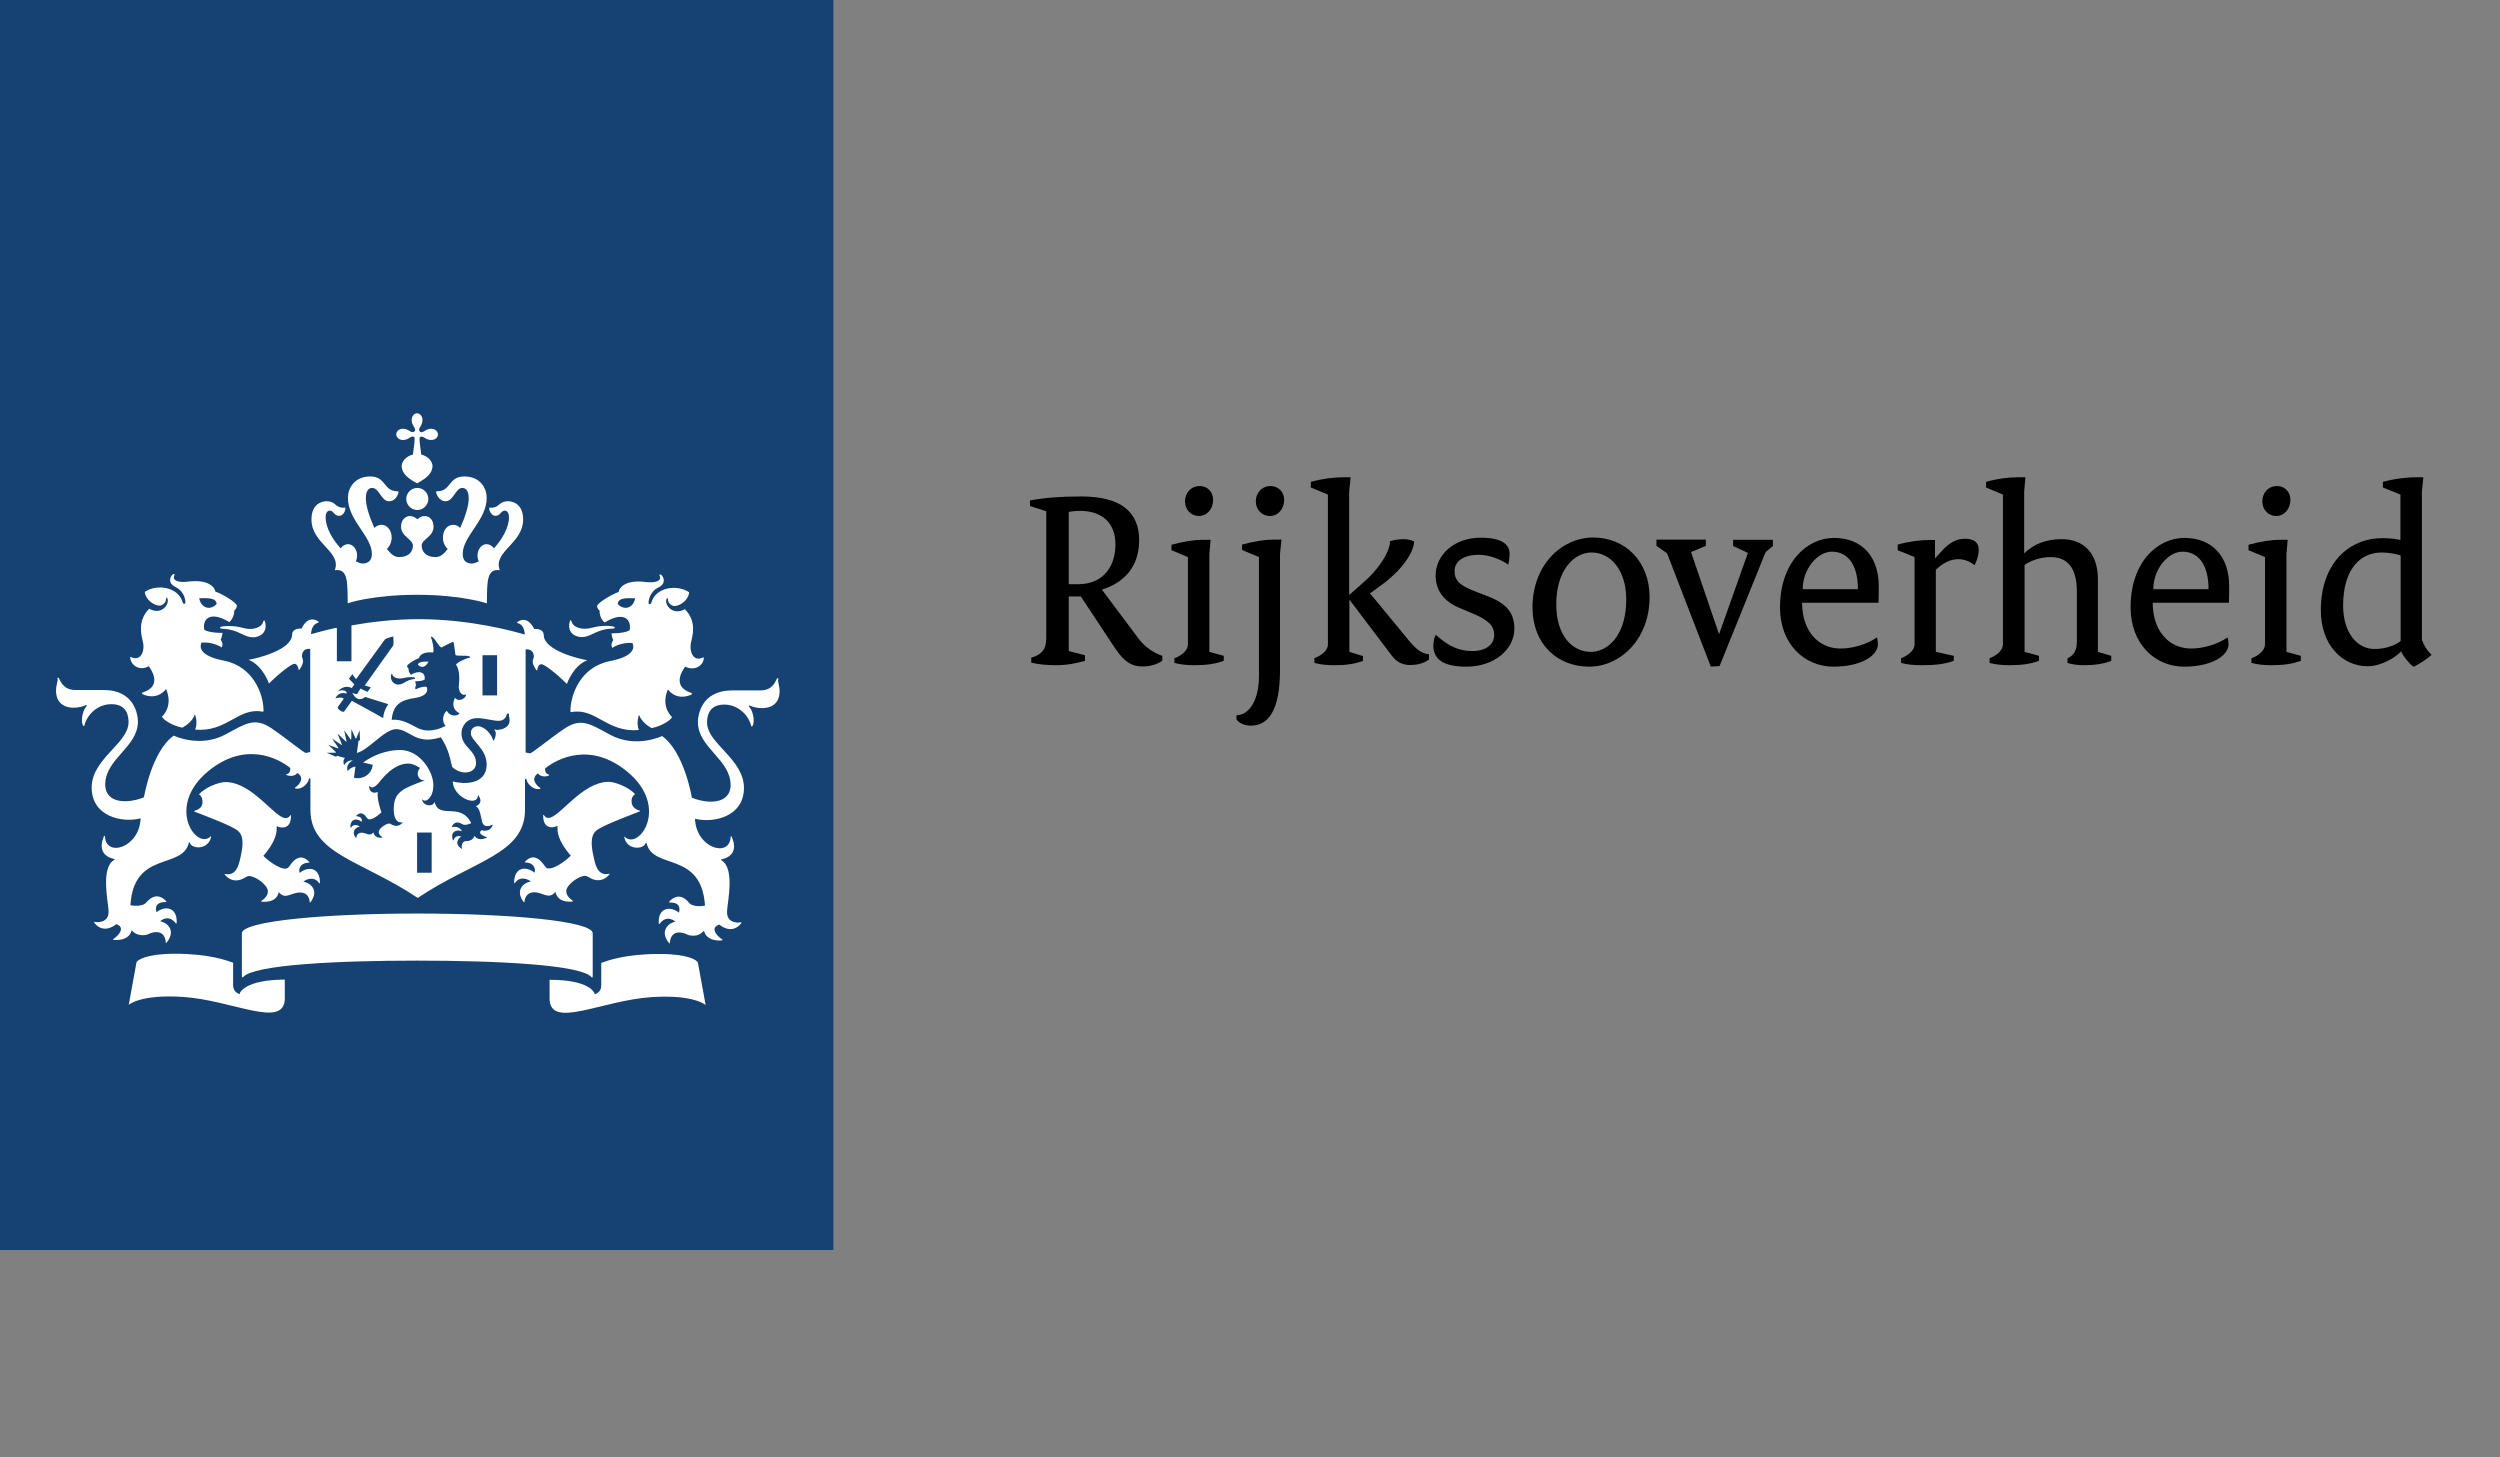 <?xml version="1.0" encoding="utf-8" standalone="no"?><!-- Generator: Adobe Illustrator 21.1.0, SVG Export Plug-In . SVG Version: 6.00 Build 0)  --><svg xmlns="http://www.w3.org/2000/svg" xmlns:xlink="http://www.w3.org/1999/xlink" height="69.96px" id="Laag_1" style="enable-background:new 0 0 120 69.96;" version="1.1" viewBox="0 0 120 69.96" width="120px" x="0px" xml:space="preserve" y="0px">
<rect x="0" y="0" width="120" height="69.96" fill="#808080" stroke="none"/>
<style type="text/css">
	.st0{fill:#154273;}
	.st1{fill:#FFFFFF;}
</style>
<g>
	<rect class="st0" height="60" width="40"/>
</g>
<path class="st1" d="M20.72,41.89h-0.7v-1.93h0.7V41.89z M23.86,33.38h-0.7v-1.93h0.7V33.38z M10.97,30.05c-0.05,0-0.41,0-0.41,0.08  c0,0.07,0.17,0.04,0.41,0.08c0.56,0.1,0.78,0.38,1.17,0.38c0.35,0,0.72-0.24,0.58-0.75c-0.02-0.09-0.07-0.07-0.08-0.01  c-0.05,0.23-0.34,0.36-0.63,0.36C11.63,30.18,11.55,30.05,10.97,30.05z M7.14,31.98c0.06,0.08,0.72,0.94-0.29,1.26  c-0.04,0.01-0.06,0.06,0.01,0.09c0.74,0.31,1.11-0.26,1.11-0.26c0.37,0.86-0.2,1.33-0.2,1.33c0.08,0.15,0.44,0.41,0.98,0.53  c0.2-0.11,0.49-0.32,0.61-0.64c0,0,0.15,0.37,0.01,0.73c1.52,0.14,2.06-1.08,3.23-0.86c0.03,0.01,0.05-0.01,0.05-0.05  c0-0.75-0.46-2.12-1.91-2.4c-1.45-0.28-1.06-0.87-1.06-0.87c0.61-0.03,0.96,0.24,0.96,0.24c0.11-0.18-0.05-0.38-0.05-0.38  c0.06-0.07,0.09-0.32,0.09-0.32c-0.69,0-0.87-0.15-0.87-0.15c-0.11-0.41,0.18-0.98,1.2-0.37c0.25-0.23,0.24-0.57,0.24-0.57  c0.08-0.04,0.12-0.16,0.12-0.21c0-0.17-0.82-0.63-1.03-0.68c-0.05-0.25-0.37-0.6-1.33-0.48c-0.45,0.06-0.78-0.06-0.63-0.33  c0.03-0.04-0.06-0.05-0.1-0.01c-0.11,0.11-0.25,0.4,0.15,0.6c0.44,0.22,0.47,0.66,0.47,0.73c0.01,0.09-0.11,0.1-0.13,0.01  c-0.2-0.74-1.22-0.91-1.82-0.51c0.04,0.4,0.46,0.66,0.7,0.66c0.14,0,0.32-0.13,0.32-0.32c0-0.09,0.05-0.08,0.07-0.01  c0.1,0.27-0.29,0.81-0.88,0.48c-0.59,0.59-0.36,1.32-0.3,1.59c0.11,0.48-0.13,0.95-0.57,0.73c-0.02-0.01-0.04-0.02-0.04,0.03  C6.27,31.9,6.67,32.24,7.14,31.98z M10.4,28.99c-0.28,0.31-0.73,0.24-0.84-0.27C10.13,28.69,10.38,28.74,10.4,28.99z M28.06,30.18  c-0.3,0-0.58-0.13-0.63-0.36c-0.01-0.06-0.06-0.08-0.08,0.01c-0.14,0.51,0.22,0.75,0.58,0.75c0.39,0,0.61-0.28,1.17-0.38  c0.25-0.04,0.41,0,0.41-0.08c0-0.07-0.36-0.08-0.41-0.08C28.5,30.05,28.42,30.18,28.06,30.18z M33.78,31.59  c0-0.05-0.02-0.04-0.04-0.03c-0.44,0.22-0.67-0.25-0.57-0.73c0.06-0.27,0.3-1-0.3-1.59c-0.58,0.33-0.98-0.21-0.88-0.48  c0.03-0.07,0.07-0.08,0.07,0.01c0,0.19,0.19,0.32,0.32,0.32c0.24,0,0.66-0.26,0.7-0.66c-0.6-0.4-1.62-0.24-1.82,0.51  c-0.03,0.09-0.14,0.08-0.13-0.01c0-0.06,0.03-0.51,0.47-0.73c0.4-0.2,0.25-0.5,0.15-0.6c-0.04-0.04-0.12-0.03-0.1,0.01  c0.15,0.26-0.17,0.38-0.63,0.33c-0.96-0.13-1.28,0.23-1.33,0.48c-0.21,0.05-1.03,0.51-1.03,0.68c0,0.05,0.05,0.17,0.12,0.21  c0,0-0.02,0.35,0.24,0.57c1.02-0.62,1.3-0.04,1.2,0.37c0,0-0.18,0.15-0.87,0.15c0,0,0.03,0.25,0.09,0.32c0,0-0.16,0.2-0.05,0.38  c0,0,0.35-0.27,0.96-0.24c0,0,0.39,0.59-1.06,0.87c-1.45,0.28-1.91,1.65-1.91,2.4c0,0.04,0.02,0.06,0.05,0.05  c1.17-0.22,1.71,1,3.23,0.86c-0.13-0.36,0.01-0.73,0.01-0.73c0.12,0.32,0.41,0.53,0.61,0.64c0.54-0.12,0.9-0.38,0.98-0.53  c0,0-0.57-0.48-0.2-1.33c0,0,0.36,0.57,1.11,0.26c0.07-0.03,0.05-0.07,0.01-0.09c-1.01-0.33-0.35-1.18-0.29-1.26  C33.39,32.24,33.78,31.9,33.78,31.59z M30.49,28.72c-0.11,0.51-0.56,0.58-0.84,0.27C29.67,28.74,29.92,28.69,30.49,28.72z   M19.76,20.17c0,0.13,0.06,0.24,0.1,0.3c0.09,0.13,0.08,0.2,0.03,0.24c-0.04,0.04-0.11,0.06-0.24-0.03c-0.06-0.04-0.17-0.1-0.3-0.1  c-0.22,0-0.33,0.14-0.33,0.27c0,0.12,0.11,0.27,0.33,0.27c0.13,0,0.24-0.06,0.3-0.1c0.13-0.09,0.2-0.08,0.24-0.03  c0.04,0.04-0.02,0.48-0.07,0.83c-0.36,0.08-0.54,0.37-0.54,0.54c0,0.44,0.47,0.69,0.74,0.84c0.27-0.15,0.74-0.4,0.74-0.84  c0-0.17-0.18-0.46-0.54-0.54c-0.05-0.35-0.11-0.79-0.07-0.83c0.04-0.04,0.11-0.06,0.24,0.03c0.06,0.04,0.17,0.1,0.3,0.1  c0.22,0,0.33-0.14,0.33-0.27c0-0.12-0.11-0.27-0.33-0.27c-0.13,0-0.24,0.06-0.3,0.1c-0.13,0.09-0.2,0.08-0.24,0.03  c-0.04-0.04-0.06-0.11,0.03-0.24c0.04-0.06,0.1-0.18,0.1-0.3c0-0.22-0.14-0.33-0.27-0.33C19.9,19.84,19.76,19.95,19.76,20.17z   M20.03,23.42c-0.29,0-0.53,0.24-0.53,0.53c0,0.29,0.24,0.53,0.53,0.53c0.29,0,0.53-0.24,0.53-0.53  C20.56,23.66,20.32,23.42,20.03,23.42z M20.03,28.55c2.13,0,3.34,0.41,3.34,0.41c0.01-1.08,0-1.68,0.62-1.59  c-0.34-0.91,1.12-1.26,1.12-2.44c0-0.78-0.55-0.87-0.71-0.87c-0.48,0-0.41,0.31-0.82,0.31c-0.05,0-0.1-0.01-0.1,0.02  c0,0.14,0.12,0.37,0.3,0.37c0.25,0,0.26-0.25,0.45-0.25c0.08,0,0.2,0.07,0.2,0.32c0,0.5-0.33,1.06-0.72,1.49  c-0.09-0.12-0.21-0.2-0.36-0.2c-0.23,0-0.43,0.24-0.43,0.54c0,0.11,0.02,0.19,0.06,0.28c-0.13,0.07-0.24,0.11-0.33,0.11  c-0.18,0-0.44-0.07-0.44-0.46c0-0.86,1.15-1.61,1.15-2.69c0-0.52-0.35-1.03-1.07-1.03c-0.78,0-0.63,0.71-1.3,0.71  c-0.03,0-0.06,0.01-0.06,0.04c0,0.04,0.12,0.44,0.46,0.44c0.37,0,0.48-0.64,0.8-0.64c0.12,0,0.31,0.07,0.31,0.51  c0,0.34-0.17,0.88-0.41,1.41c-0.09-0.09-0.2-0.15-0.34-0.15c-0.29,0-0.49,0.28-0.49,0.61c0,0.21,0.08,0.41,0.23,0.55  c-0.17,0.22-0.34,0.39-0.58,0.39c-0.46,0-0.67-0.26-0.67-0.55c0-0.31,0.57-0.42,0.57-0.91c0-0.33-0.21-0.51-0.42-0.51  c-0.22,0-0.33,0.15-0.36,0.15c-0.02,0-0.14-0.15-0.36-0.15c-0.21,0-0.42,0.19-0.42,0.51c0,0.48,0.57,0.6,0.57,0.91  c0,0.29-0.2,0.55-0.67,0.55c-0.24,0-0.41-0.18-0.58-0.39c0.14-0.13,0.23-0.34,0.23-0.55c0-0.33-0.21-0.61-0.49-0.61  c-0.13,0-0.25,0.06-0.34,0.15c-0.24-0.52-0.41-1.07-0.41-1.41c0-0.44,0.18-0.51,0.31-0.51c0.33,0,0.43,0.64,0.8,0.64  c0.35,0,0.46-0.39,0.46-0.44c0-0.03-0.02-0.04-0.06-0.04c-0.67,0-0.53-0.71-1.3-0.71c-0.72,0-1.07,0.52-1.07,1.03  c0,1.08,1.15,1.84,1.15,2.69c0,0.38-0.26,0.46-0.44,0.46c-0.09,0-0.2-0.04-0.33-0.11c0.04-0.09,0.06-0.17,0.06-0.28  c0-0.3-0.2-0.54-0.43-0.54c-0.15,0-0.27,0.08-0.36,0.2c-0.39-0.43-0.72-0.99-0.72-1.49c0-0.26,0.12-0.32,0.2-0.32  c0.19,0,0.19,0.25,0.45,0.25c0.19,0,0.3-0.23,0.3-0.37c0-0.04-0.05-0.02-0.1-0.02c-0.41,0-0.34-0.31-0.82-0.31  c-0.16,0-0.71,0.09-0.71,0.87c0,1.18,1.46,1.54,1.12,2.44c0.62-0.09,0.61,0.51,0.62,1.59C16.69,28.95,17.89,28.55,20.03,28.55z   M16.11,30.14c-0.58,0.13-1,0.25-1.18,0.3c0.01-0.26,0.11-0.49,0.34-0.55c0.03-0.01,0.04-0.05,0.01-0.06  c-0.52-0.34-0.8,0.32-0.8,0.34c-0.18-0.01-0.46,0.04-0.46,0.29c0,0.74-1.7,1.15-2.09,1.21c0.69,0.27,0.98,1.14,0.98,1.14  c0.5-0.5,1.09-0.95,1.22-0.95c0.13,0,0.18,0.17,0.2,0.27c0,0.03,0.03,0.04,0.05,0.01c0.26-0.39,0.14-0.48,0.12-0.6  c-0.02-0.09,0.01-0.44,0.39-0.39v4.95l-0.2,0.04c-0.09,0.02-0.81-0.6-1.64-1.17c-0.83-0.57-1.27-0.23-2.22,0.28  c-1.24,0.67-2.49,0.06-2.49,0.06c-1.07,0.76-1.43,2.96-1.43,2.96c-0.21,0.09-0.56,0.19-0.9,0.19c-0.81,0-0.96-0.49-0.96-0.79  c0-1.26,1.57-1.8,1.57-3.03c0-0.3-0.14-1.52-1.65-1.52c-0.19,0-1.35,0-1.35,0c-0.57,0-0.71-0.41-0.79-0.56  c-0.03-0.06-0.09-0.03-0.07,0.02c0.04,0.1-0.07,0.26-0.07,0.58c0,0.5,0.3,0.81,0.85,0.81c0.25,0,0.49-0.07,0.56-0.12  c0.05-0.03,0.08,0.02,0.05,0.05c-0.24,0.28-0.26,0.8-0.16,0.93c0.02,0.03,0.05,0.02,0.06,0c0.13-0.53,0.63-1.03,1.3-1.03  c0.82,0,0.82,0.7,0.82,0.87c0,1.01-1.77,1.75-1.77,3.13c0,1.41,1.49,1.71,2.35,1.48c-0.05,1.41-1.66,1.89-1.71,0.88  c0-0.05-0.04-0.06-0.06,0c-0.2,0.5-0.12,0.93,0.5,1.07c0.04,0.01,0.02,0.03-0.02,0.06c-0.62,0.39-0.28,1.95-0.25,2.4  c0.05,0.66-0.61,0.58-0.66,0.56c-0.03-0.01-0.05,0-0.01,0.06c0.46,0.57,1.04,0.05,1.04,0.05c0.43,0.14,0.16,0.51-0.12,0.7  c-0.05,0.03-0.04,0.06,0.01,0.06c0.06,0,0.73,0.06,0.85-0.47c0.3,0.35,0.73,0.23,0.82,0.18c0.13-0.07,0.76-0.29,0.82,0.41  c0,0.05,0.03,0.02,0.05-0.01c0.47-0.6-0.03-0.96-0.32-1.01c0.02-0.03,0.4-0.35,0.74,0.09c0.02,0.03,0.04,0.04,0.05-0.02  c0.04-0.76-0.58-0.83-0.97-0.5c-0.02-0.08-0.15-0.5,0.45-0.49c0.01,0,0.04-0.02,0.01-0.05c-0.47-0.49-0.85-0.04-0.94,0.06  c-0.21,0.25-0.73,0.15-0.77,0.14c0.16-2.63,2.48-1.7,2.8-2.98c0.01-0.07,0.05-0.04,0.05-0.02c0.09,0.31,0.87,0.36,1.02-0.26  c0.01-0.04,0-0.07-0.02-0.04c-0.67,0.67-2.18-1.42-0.12-3.13c1.76-1.45,3.34-0.64,3.94-0.16c0.03,0.21-0.09,0.28-0.17,0.3  c-0.03,0.01-0.04,0.04,0.01,0.05c0.17,0.06,0.4,0.04,0.51-0.11c0.38,0.26,0.05,0.6-0.1,0.69c-0.04,0.02-0.02,0.05,0.01,0.06  c0.35,0.06,0.63-0.29,0.65-0.5l0.06,0.03v1.49c0,2.13,2.45,2.42,5.15,4.23c2.69-1.8,5.15-2.1,5.15-4.23V37.4l0.06-0.03  c0.01,0.2,0.3,0.56,0.65,0.5c0.03-0.01,0.05-0.03,0.01-0.06c-0.15-0.09-0.48-0.42-0.1-0.69c0.11,0.16,0.35,0.18,0.51,0.11  c0.05-0.02,0.04-0.04,0.01-0.05c-0.08-0.03-0.2-0.09-0.17-0.3c0.6-0.48,2.18-1.29,3.94,0.16c2.06,1.7,0.55,3.79-0.12,3.13  c-0.03-0.03-0.03,0-0.02,0.04c0.14,0.61,0.93,0.57,1.02,0.26c0.01-0.02,0.04-0.05,0.05,0.02c0.32,1.28,2.63,0.35,2.8,2.98  c-0.05,0.01-0.57,0.1-0.77-0.14c-0.09-0.11-0.47-0.56-0.94-0.06c-0.03,0.03,0,0.05,0.01,0.05c0.6-0.01,0.47,0.41,0.45,0.49  c-0.4-0.33-1.01-0.26-0.97,0.5c0,0.06,0.03,0.05,0.05,0.02c0.34-0.44,0.72-0.12,0.75-0.09c-0.28,0.04-0.79,0.41-0.32,1.01  c0.02,0.03,0.05,0.06,0.05,0.01c0.06-0.71,0.69-0.48,0.82-0.41c0.09,0.05,0.53,0.18,0.82-0.18c0.12,0.53,0.79,0.48,0.85,0.47  c0.05,0,0.05-0.03,0.01-0.06c-0.29-0.19-0.56-0.56-0.12-0.7c0,0,0.57,0.52,1.04-0.05c0.04-0.05,0.01-0.07-0.01-0.06  c-0.05,0.02-0.71,0.1-0.66-0.56c0.03-0.46,0.37-2.01-0.25-2.4c-0.04-0.03-0.06-0.05-0.02-0.06c0.63-0.14,0.71-0.58,0.5-1.07  c-0.03-0.06-0.06-0.05-0.06,0c-0.05,1.01-1.66,0.53-1.71-0.88c0.86,0.22,2.35-0.08,2.35-1.48c0-1.39-1.77-2.13-1.77-3.13  c0-0.17,0-0.87,0.82-0.87c0.67,0,1.17,0.5,1.3,1.03c0.01,0.02,0.03,0.03,0.06,0c0.1-0.13,0.08-0.65-0.16-0.93  c-0.02-0.03,0-0.08,0.05-0.05c0.08,0.05,0.31,0.12,0.56,0.12c0.55,0,0.85-0.3,0.85-0.81c0-0.31-0.11-0.47-0.06-0.58  c0.02-0.05-0.04-0.08-0.07-0.02c-0.08,0.16-0.22,0.56-0.79,0.56c-0.01,0-1.16,0-1.35,0c-1.51,0-1.65,1.22-1.65,1.52  c0,1.24,1.57,1.78,1.57,3.03c0,0.3-0.15,0.79-0.96,0.79c-0.33,0-0.69-0.1-0.9-0.19c0,0-0.36-2.2-1.43-2.96c0,0-1.25,0.61-2.49-0.06  c-0.95-0.51-1.39-0.85-2.22-0.28c-0.83,0.57-1.55,1.19-1.64,1.17l-0.2-0.04v-4.95c0.38-0.04,0.41,0.3,0.39,0.39  c-0.02,0.12-0.15,0.2,0.12,0.6c0.02,0.03,0.05,0.02,0.05-0.01c0.01-0.1,0.06-0.27,0.2-0.27c0.13,0,0.72,0.44,1.22,0.95  c0,0,0.29-0.87,0.98-1.14c-0.39-0.06-2.09-0.47-2.09-1.21c0-0.25-0.28-0.31-0.46-0.29c-0.01-0.02-0.29-0.68-0.8-0.34  c-0.03,0.02-0.02,0.06,0.01,0.06c0.23,0.05,0.33,0.29,0.34,0.55c-0.49-0.15-2.6-0.74-5.1-0.74c-1.21,0-2.33,0.14-3.22,0.3v1.72h-0.7  V30.14L16.11,30.14 M11.5,47.72c-0.18-0.07-0.31-0.19-0.31-0.44v-1.07c-0.31-0.11-1.14-0.43-2.8-0.43c-1.38,0-1.82,0.31-1.84,0.42  l-0.37,2.03c0,0,0.56-0.51,2.57-0.38c2.42,0.15,4.92,1.58,4.92,0.06v-0.89C11.78,47.03,11.5,47.63,11.5,47.72z M26.38,47.03v0.89  c0,1.52,2.5,0.09,4.92-0.06c2.01-0.13,2.57,0.38,2.57,0.38l-0.37-2.03c-0.02-0.11-0.45-0.42-1.84-0.42c-1.66,0-2.5,0.32-2.8,0.43  v1.07c0,0.24-0.12,0.36-0.31,0.44C28.55,47.63,28.27,47.03,26.38,47.03z M20.03,46.11c3.89,0,7.84,0.2,8.36,0.79  c0.04,0.05,0.06,0,0.06-0.04l0-2.06c0-0.6-4.08-0.95-8.42-0.95c-4.34,0-8.42,0.35-8.42,0.95l0,2.06c0,0.04,0.02,0.08,0.06,0.04  C12.18,46.31,16.13,46.11,20.03,46.11z M16.56,36.38l-0.39-0.1l-0.03,0.05l-0.46-0.2c0,0,0.34,0,0.41,0c0.04,0,0.04-0.02,0.02-0.04  c-0.19-0.18-0.35-0.34-0.35-0.34s0.19,0.07,0.45,0.17c0.03,0.01,0.04-0.01,0.03-0.03c-0.13-0.19-0.3-0.44-0.3-0.44  s0.37,0.25,0.44,0.3c0.02,0.02,0.04,0,0.03-0.02c-0.1-0.24-0.21-0.52-0.21-0.52l0.4,0.38c0.02,0.02,0.04,0.01,0.03-0.02  c-0.04-0.18-0.11-0.52-0.11-0.52l0.3,0.43c0.02,0.03,0.04,0.02,0.04-0.01c0-0.08,0.01-0.47,0.01-0.47s0.12,0.29,0.19,0.43  c0.01,0.03,0.03,0.03,0.05-0.01c0.02-0.05,0.15-0.37,0.15-0.37l0.02,0.49l-0.07,0.01l-0.08,0.59C17.71,36,18.45,35,19.01,35  c0.67,0,0.91,0.78,2.15,0.39c0.31,0.46,0.42,0.86,0.54,1.42c0.48,0.45,1.15,0.3,1.15-0.18c0-0.64-0.7-0.76-0.7-1.43  c0-0.3,0.21-0.73,0.78-0.73c0.3,0,0.74,0.13,1,0.13c0.3,0,0.37-0.22,0.4-0.31c0.03-0.07,0.11-0.05,0.1,0.01  c-0.01,0.06,0.03,0.15,0.03,0.29c0,0.42-0.61,0.48-0.69,0.43c-0.03-0.02-0.05,0.01-0.03,0.03c0.09,0.07,0.07,0.33-0.04,0.49  c-0.01,0.02-0.03,0.01-0.03,0c-0.07-0.3-0.42-0.68-0.73-0.68c-0.12,0-0.34,0.07-0.34,0.33c0,0.38,0.76,0.73,0.76,1.51  c0,0.82-0.81,1.01-1.63,0.81c0.03,0.77,1.18,1.24,1.21,0.68c0-0.04,0.02-0.01,0.03,0c0.17,0.24,0.09,0.42-0.13,0.51  c0.2,0.09,0.24,0.5,0.3,0.74c0.09,0.36,0.47,0.16,0.49,0.15c0.02-0.01,0.03,0,0.02,0.02c-0.15,0.38-0.53,0.24-0.53,0.24  c-0.2,0.14,0.04,0.27,0.23,0.33c0.03,0.01,0.03,0.03,0,0.04c-0.14,0.05-0.43,0.14-0.57-0.1c-0.1,0.25-0.32,0.25-0.4,0.25  c-0.15,0-0.25,0.15-0.21,0.36c0,0.02-0.01,0.02-0.02,0.01c-0.36-0.24-0.15-0.51-0.01-0.58c-0.02-0.01-0.27-0.12-0.37,0.17  c-0.01,0.02-0.02,0.02-0.03,0c-0.15-0.41,0.18-0.53,0.43-0.43c-0.02-0.06-0.14-0.26-0.47-0.2c-0.01,0-0.02,0-0.01-0.02  c0.05-0.13,0.21-0.31,0.5-0.12c0.15,0.09,0.41-0.04,0.43-0.05c-0.52-1.03-1.52-0.17-1.75-0.98c0-0.02-0.02-0.03-0.04,0.01  c-0.05,0.17-0.49,0.18-0.57-0.15c-0.01-0.03,0-0.03,0.02-0.01c0.06,0.06,0.2,0.12,0.38-0.14c0.12-0.17,0.14-0.4,0.14-0.56  c0-0.63-0.63-1.68-1.6-1.68c-0.62,0-1.28,0.24-1.77,0.6l0.46,0.11c-0.04,0.46-0.49,0.73-0.9,0.62l0.07-0.53  C16.98,36.8,16.8,36.86,16.7,37c-0.01,0.01-0.02,0.01-0.02,0c-0.08-0.3,0.16-0.45,0.24-0.49c0.01-0.01,0.01-0.01-0.01-0.01  c-0.22-0.01-0.35,0.15-0.38,0.21c-0.01,0.01-0.02,0.01-0.02,0C16.49,36.64,16.45,36.49,16.56,36.38z M17.92,39.96  c-0.18,0.21-0.33,0.01-0.56,0.01c-0.22,0-0.25,0.18-0.26,0.25c0,0.01-0.01,0.02-0.02,0c-0.25-0.34,0.03-0.52,0.19-0.54  c-0.02-0.02-0.26-0.19-0.42,0.04c-0.01,0.02-0.03,0.01-0.03-0.01c-0.01-0.42,0.32-0.45,0.54-0.26c0.04-0.16-0.06-0.26-0.24-0.27  c-0.02,0-0.02-0.01-0.02-0.02c0.07-0.08,0.15-0.12,0.22-0.12c0.23,0,0.26,0.29,0.41,0.29c0.23,0,0.55-0.31,0.58-0.34  c-0.01-0.02-0.22-0.6-0.18-0.96c0-0.01-0.01-0.02-0.02-0.01c-0.11,0.06-0.39,0.06-0.39-0.28c0-0.03,0.01-0.03,0.02-0.01  c0.12,0.17,0.32-0.02,0.42-0.13c0.11-0.12,0.68-0.95,1.44-0.95c0.17,0,0.38,0.09,0.56,0.21c-0.26,0.32,0,0.63,0.19,0.59  c0.02,0,0.03,0.02,0.01,0.02c-1.01,0.38-1.46,0.53-1.46,1.37c0,0.44,0.15,0.68,0.41,0.63c0.02-0.01,0.02,0,0.01,0.02  c-0.09,0.11-0.2,0.15-0.29,0.15c-0.21,0-0.25-0.11-0.36-0.11c-0.12,0-0.49,0.22-0.49,0.41c0,0.07,0.04,0.16,0.18,0.25  c0.01,0.01,0,0.01,0,0.01C18.28,40.22,17.99,40.24,17.92,39.96z M20.57,31.76c-0.32-0.02-0.52,0.05-0.51,0.15  C20.22,32.07,20.42,32.05,20.57,31.76z M19.41,32.54c0.22-0.06,0.47-0.03,0.49-0.02c0.03,0.01,0.03,0.06-0.01,0.07  c-0.46,0.06-0.49,0.27-0.78,0.27c-0.2,0-0.41-0.2-0.33-0.49c0.01-0.04,0.04-0.04,0.05,0C18.86,32.49,19.04,32.63,19.41,32.54z   M13.38,42.82c0.31,0.39,0.6,0.02,1.01,0.02c0.2,0,0.44,0.07,0.48,0.46c0,0.02,0.02,0.03,0.04,0c0.44-0.6-0.06-0.94-0.35-0.98  c0.06-0.06,0.49-0.32,0.76,0.07c0.01,0.02,0.04,0.01,0.04-0.01c0-0.76-0.57-0.81-0.98-0.48c-0.08-0.3,0.15-0.49,0.43-0.49  c0.03,0,0.05-0.02,0.03-0.04c-0.51-0.55-0.89,0.14-0.98,0.25c-0.2,0.27-0.93-0.24-1.22-0.54c0,0,0.64-0.67,0.64-1.29  c0-0.04,0-0.09,0-0.11c0-0.02,0.01-0.03,0.03-0.02c0.06,0.04,0.15,0.06,0.24,0.06c0.15,0,0.42-0.05,0.42-0.57  c0-0.04-0.02-0.04-0.03-0.01c-0.08,0.11-0.16,0.13-0.23,0.13c-0.52,0-1.6-1.73-2.88-1.73c-0.33,0-0.96,0.24-1.28,0.59  c0.15,0.09,0.18,0.28,0.17,0.41c-0.02,0.22-0.2,0.33-0.38,0.38c-0.03,0.01-0.03,0.03,0,0.04c0.64,0.25,1.82,0.69,2.08,0.92  c0.32,0.27,0.25,0.79,0.07,1.5c-0.18,0.68-0.55,0.59-0.69,0.57c-0.02,0-0.03,0.01-0.01,0.03c0.17,0.21,0.37,0.28,0.54,0.28  c0.33,0,0.46-0.21,0.63-0.21c0.29,0,0.9,0.42,0.9,0.74c0,0.18-0.14,0.34-0.32,0.46c-0.01,0.01-0.01,0.02,0.01,0.03  C12.7,43.29,13.27,43.34,13.38,42.82z M27.49,43.27c0.02,0,0.02-0.02,0.01-0.03c-0.18-0.12-0.32-0.28-0.32-0.46  c0-0.32,0.61-0.74,0.9-0.74c0.17,0,0.3,0.21,0.63,0.21c0.17,0,0.38-0.07,0.54-0.28c0.01-0.02,0.01-0.03-0.01-0.03  c-0.14,0.02-0.52,0.12-0.69-0.57c-0.18-0.71-0.24-1.23,0.07-1.5c0.27-0.23,1.44-0.67,2.08-0.92c0.03-0.01,0.03-0.04,0-0.04  c-0.18-0.05-0.35-0.16-0.38-0.38c-0.02-0.14,0.01-0.32,0.17-0.41c-0.32-0.34-0.95-0.59-1.28-0.59c-1.28,0-2.36,1.73-2.88,1.73  c-0.06,0-0.15-0.02-0.22-0.13c-0.02-0.02-0.04-0.03-0.04,0.01c0,0.52,0.28,0.57,0.42,0.57c0.08,0,0.17-0.03,0.24-0.06  c0.02-0.01,0.03,0,0.03,0.02c0,0.02,0,0.07,0,0.11c0,0.62,0.64,1.29,0.64,1.29c-0.29,0.3-1.02,0.81-1.22,0.54  c-0.09-0.11-0.47-0.79-0.98-0.25c-0.02,0.02-0.01,0.04,0.03,0.04c0.29,0,0.51,0.2,0.43,0.49c-0.41-0.33-0.98-0.28-0.98,0.48  c0,0.03,0.03,0.04,0.04,0.01c0.27-0.39,0.7-0.13,0.76-0.07c-0.29,0.04-0.79,0.38-0.35,0.98c0.02,0.03,0.04,0.02,0.04,0  c0.05-0.39,0.29-0.46,0.48-0.46c0.4,0,0.7,0.37,1.01-0.02C26.78,43.34,27.35,43.29,27.49,43.27z M17.16,33.29  c-0.04,0.06-0.18,0-0.23-0.03c-0.01-0.01-0.01,0-0.01,0.01c0.03,0.07,0.16,0.29,0.35,0.29c0.09,0,0.21-0.05,0.25-0.11  c0,0,0.75,0.24,1.12,0.35c-0.14,0.19-0.23,0.42-0.25,0.67c-0.3-0.18-1.5-0.83-1.5-0.83l-0.37,0.51c-0.06,0.08-0.36-0.13-0.3-0.22  l0.28-0.39c-0.09-0.1-0.32-0.04-0.38-0.02c-0.01,0-0.02,0-0.01-0.02c0.04-0.08,0.18-0.31,0.53-0.21c0-0.22-0.32-0.15-0.4-0.12  c-0.01,0-0.01,0,0-0.01c0.09-0.09,0.35-0.3,0.64-0.13l0.13-0.18l-0.26-0.27l0.16-0.22l0.18,0.24l1.38-1.9  c0.03-0.05,0.31-0.13,0.41-0.15c0.01,0.11,0.02,0.39-0.01,0.44l-1.36,1.91l0.29,0.09l-0.16,0.22l-0.34-0.16L17.16,33.29z   M22.02,32.98c0,0.17,0.11,0.43,0.34,0.36c0.01-0.01,0.02,0,0.02,0.01c-0.04,0.19-0.38,0.37-0.54,0.14c-0.14,0.3-0.11,0.57,0.2,0.74  c0.02,0.01,0.02,0.03,0,0.04c-0.18,0.13-0.46,0.1-0.59-0.15c-0.25,0.19-0.21,0.59-0.06,0.72c0,0-0.69,0.41-1.31,0.12  c-0.41-0.2-0.75-0.45-1.28-0.41c0.07-0.75,0.45-0.95,1.14-1.05c0.55-0.09,0.62-0.34,0.54-0.53c-0.19-0.05-0.53,0.12-0.53,0.12  c-0.06-0.1,0.03-0.21,0.03-0.21c-0.03-0.04-0.05-0.18-0.05-0.18c0.38,0,0.45-0.08,0.45-0.08c0.07-0.4-0.34-0.44-0.65-0.23  c-0.14-0.13-0.12-0.3-0.12-0.3c-0.04-0.02-0.07-0.09-0.07-0.12c0-0.09,0.46-0.35,0.57-0.38c0.03-0.13,0.2-0.32,0.68-0.27  c0.06-0.13-0.04-0.6-0.1-0.72c-0.02-0.04,0.01-0.06,0.05-0.03c0.17,0.11,0.34,0.5,0.45,0.51c0,0,0.54-0.29,0.57-0.27  c0.03,0.01,0.1,0.62,0.1,0.62c0.07,0.09,0.49,0,0.68,0.08c0.05,0.02,0.04,0.05,0,0.06c-0.14,0.02-0.58,0.21-0.65,0.33  C22.13,32.27,22.02,32.82,22.02,32.98z"/>
<g id="Isolatiemodus">
	<g>
		<path d="M49.5,31.57c0.48-0.14,0.72-0.38,0.72-0.94v-6.09l-0.78-0.25v-0.27c0.78-0.14,1.49-0.19,2.47-0.19    c1.87,0,2.77,0.73,2.77,2.1c0,1.23-0.68,2.03-1.79,2.37l1.75,2.34c0.3,0.4,0.71,0.69,1.15,0.84v0.24    c-0.24,0.16-0.55,0.27-0.94,0.27c-0.53,0-0.88-0.21-1.33-0.88l-1.64-2.48H51.3v2.62l0.78,0.2v0.27c-0.41,0.12-0.87,0.21-1.41,0.21    c-0.43,0-0.81-0.04-1.17-0.12V31.57z M51.78,28.04c0.97,0,1.76-0.63,1.76-1.92c0-1.02-0.64-1.6-1.71-1.6    c-0.16,0-0.37,0.02-0.53,0.05v3.47H51.78z"/>
		<path d="M56.36,31.6c0.34-0.12,0.66-0.37,0.66-0.67v-4.19l-0.79-0.33v-0.26c0.56-0.16,1.13-0.24,1.48-0.24h0.4l-0.06,0.67v4.71    l0.69,0.19v0.24c-0.42,0.15-0.81,0.21-1.44,0.21c-0.29,0-0.65-0.03-0.93-0.11V31.6z M56.88,24.06c0-0.38,0.27-0.73,0.71-0.73    c0.35,0,0.64,0.26,0.64,0.67c0,0.43-0.3,0.77-0.69,0.77C57.16,24.76,56.88,24.46,56.88,24.06z"/>
		<path d="M60.41,26.73l-0.79-0.33v-0.26c0.57-0.16,1.13-0.24,1.49-0.24h0.4l-0.07,0.69v5.57c0,2.03-0.61,2.67-1.4,2.67    c-0.27,0-0.55-0.1-0.69-0.3v-0.2c0.55,0,1.08-0.62,1.08-1.89V26.73z M60.28,24.06c0-0.38,0.27-0.73,0.71-0.73    c0.35,0,0.65,0.26,0.65,0.67c0,0.43-0.3,0.77-0.69,0.77C60.56,24.76,60.28,24.46,60.28,24.06z"/>
		<path d="M63.07,31.6c0.34-0.12,0.67-0.37,0.67-0.67v-7.19l-0.82-0.34v-0.27c0.57-0.16,1.14-0.22,1.49-0.22h0.42l-0.07,0.69v4.96    l0.68-0.6c0.67-0.57,1.28-1.43,1.28-1.98c0.22-0.07,0.41-0.1,0.66-0.1c0.19,0,0.34,0.04,0.5,0.11c-0.03,0.53-0.56,1.38-1.69,2.18    l-0.43,0.31l1.91,2.32c0.35,0.42,0.66,0.6,0.92,0.6v0.26c-0.27,0.19-0.56,0.26-0.92,0.26c-0.35,0-0.65-0.15-0.88-0.47l-2.02-2.67    v2.51l0.65,0.2v0.24c-0.46,0.15-0.82,0.2-1.4,0.2c-0.29,0-0.65-0.03-0.93-0.11V31.6z"/>
		<path d="M68.92,30.47c0.56,0.52,1.09,0.78,1.75,0.78c0.69,0,1.05-0.34,1.05-0.77c0-0.43-0.25-0.71-1.07-1.05l-0.62-0.26    c-0.72-0.31-1.12-0.83-1.12-1.54c0-0.98,0.87-1.82,2.16-1.82c0.99,0,1.39,0.3,1.39,0.77c0,0.19-0.02,0.35-0.06,0.52    c-0.4-0.27-0.94-0.47-1.41-0.47c-0.79,0-1.17,0.35-1.17,0.77c0,0.45,0.22,0.69,0.97,0.98l0.67,0.26c0.89,0.35,1.23,0.81,1.23,1.54    c0,0.96-0.92,1.82-2.31,1.82c-1.09,0-1.58-0.35-1.58-1.02C68.81,30.8,68.84,30.6,68.92,30.47z"/>
		<path d="M76.48,25.8c1.52,0,2.7,1.14,2.7,2.86c0,2.05-1.43,3.34-2.9,3.34c-1.5,0-2.72-1.05-2.72-2.86    C73.57,27.11,74.96,25.8,76.48,25.8z M76.36,31.29c0.83,0,1.7-0.81,1.7-2.51c0-1.45-0.78-2.26-1.66-2.26    c-0.86,0-1.7,0.86-1.7,2.49C74.7,30.52,75.48,31.29,76.36,31.29z"/>
		<path d="M80.02,26.56l-0.51-0.36v-0.3h2.37v0.3l-0.71,0.3l1.34,3.93h0.01l1.38-3.89l-0.71-0.33v-0.3h1.91v0.3l-0.35,0.29    l-2.21,5.47l-0.42,0.03L80.02,26.56z"/>
		<path d="M88.03,25.82c1.34,0,2.15,0.89,2.15,2.32c0,0.24,0,0.48-0.01,0.79H86.5c0,1.39,0.81,2.2,1.84,2.2    c0.61,0,1.28-0.21,1.75-0.53c0.03,0.06,0.05,0.2,0.05,0.32c0,0.56-0.82,1.08-2.13,1.08c-1.41,0-2.57-1.1-2.57-2.84    C85.44,26.99,86.74,25.82,88.03,25.82z M89.18,28.28c0-1.22-0.52-1.8-1.25-1.8c-0.68,0-1.4,0.82-1.4,1.8H89.18z"/>
		<path d="M91.24,31.6c0.32-0.12,0.66-0.37,0.66-0.67v-4.19l-0.81-0.33v-0.27c0.57-0.16,1.13-0.22,1.49-0.22h0.3v0.87h0.01    l0.35-0.38c0.34-0.36,0.67-0.55,1.09-0.55c0.43,0,0.65,0.19,0.65,0.53c0,0.24-0.08,0.51-0.2,0.74c-0.24-0.19-0.51-0.29-0.77-0.29    c-0.38,0-0.74,0.17-1.09,0.51v3.94l0.86,0.19v0.24c-0.42,0.15-0.83,0.21-1.54,0.21c-0.36,0-0.71-0.03-0.99-0.11V31.6z"/>
		<path d="M95.48,31.6c0.34-0.12,0.66-0.37,0.66-0.67v-7.19l-0.81-0.34v-0.27c0.56-0.16,1.07-0.22,1.49-0.22h0.4l-0.06,0.69v2.96    c0.45-0.43,1.02-0.68,1.8-0.68c1.05,0,1.74,0.66,1.74,1.94v3.47l0.64,0.19v0.24c-0.35,0.14-0.78,0.21-1.31,0.21    c-0.25,0-0.56-0.03-0.79-0.11V31.6c0.3-0.14,0.45-0.37,0.45-0.82v-2.37c0-1.22-0.5-1.67-1.26-1.67c-0.48,0-0.97,0.17-1.25,0.38    v4.17l0.69,0.19v0.24c-0.42,0.15-0.81,0.21-1.44,0.21c-0.29,0-0.65-0.03-0.93-0.11V31.6z"/>
		<path d="M104.85,25.82c1.34,0,2.15,0.89,2.15,2.32c0,0.24,0,0.48-0.01,0.79h-3.66c0,1.39,0.81,2.2,1.84,2.2    c0.61,0,1.28-0.21,1.75-0.53c0.03,0.06,0.05,0.2,0.05,0.32c0,0.56-0.82,1.08-2.13,1.08c-1.41,0-2.57-1.1-2.57-2.84    C102.26,26.99,103.56,25.82,104.85,25.82z M106.01,28.28c0-1.22-0.52-1.8-1.25-1.8c-0.68,0-1.4,0.82-1.4,1.8H106.01z"/>
		<path d="M108.06,31.6c0.34-0.12,0.66-0.37,0.66-0.67v-4.19l-0.79-0.33v-0.26c0.56-0.16,1.13-0.24,1.48-0.24h0.4l-0.06,0.67v4.71    l0.69,0.19v0.24c-0.42,0.15-0.81,0.21-1.44,0.21c-0.29,0-0.65-0.03-0.93-0.11V31.6z M108.59,24.06c0-0.38,0.27-0.73,0.71-0.73    c0.35,0,0.64,0.26,0.64,0.67c0,0.43-0.3,0.77-0.69,0.77C108.87,24.76,108.59,24.46,108.59,24.06z"/>
		<path d="M114.36,25.83c0.3,0,0.66,0.04,0.86,0.09v-2.18l-0.84-0.34v-0.27c0.57-0.16,1.18-0.22,1.54-0.22h0.4l-0.07,0.69v7.11    c0.09,0.25,0.24,0.51,0.47,0.72c-0.25,0.22-0.52,0.4-0.87,0.58c-0.25-0.2-0.47-0.48-0.6-0.74c-0.4,0.41-1.08,0.71-1.59,0.71    c-1.25,0-2.26-1.04-2.26-2.69C111.4,27.04,112.75,25.83,114.36,25.83z M115.23,30.77v-4.11c-0.21-0.07-0.57-0.14-0.91-0.14    c-1.05,0-1.85,0.83-1.85,2.55c0,1.35,0.71,2.08,1.49,2.08C114.44,31.16,114.95,31,115.23,30.77z"/>
	</g>
</g>
</svg>